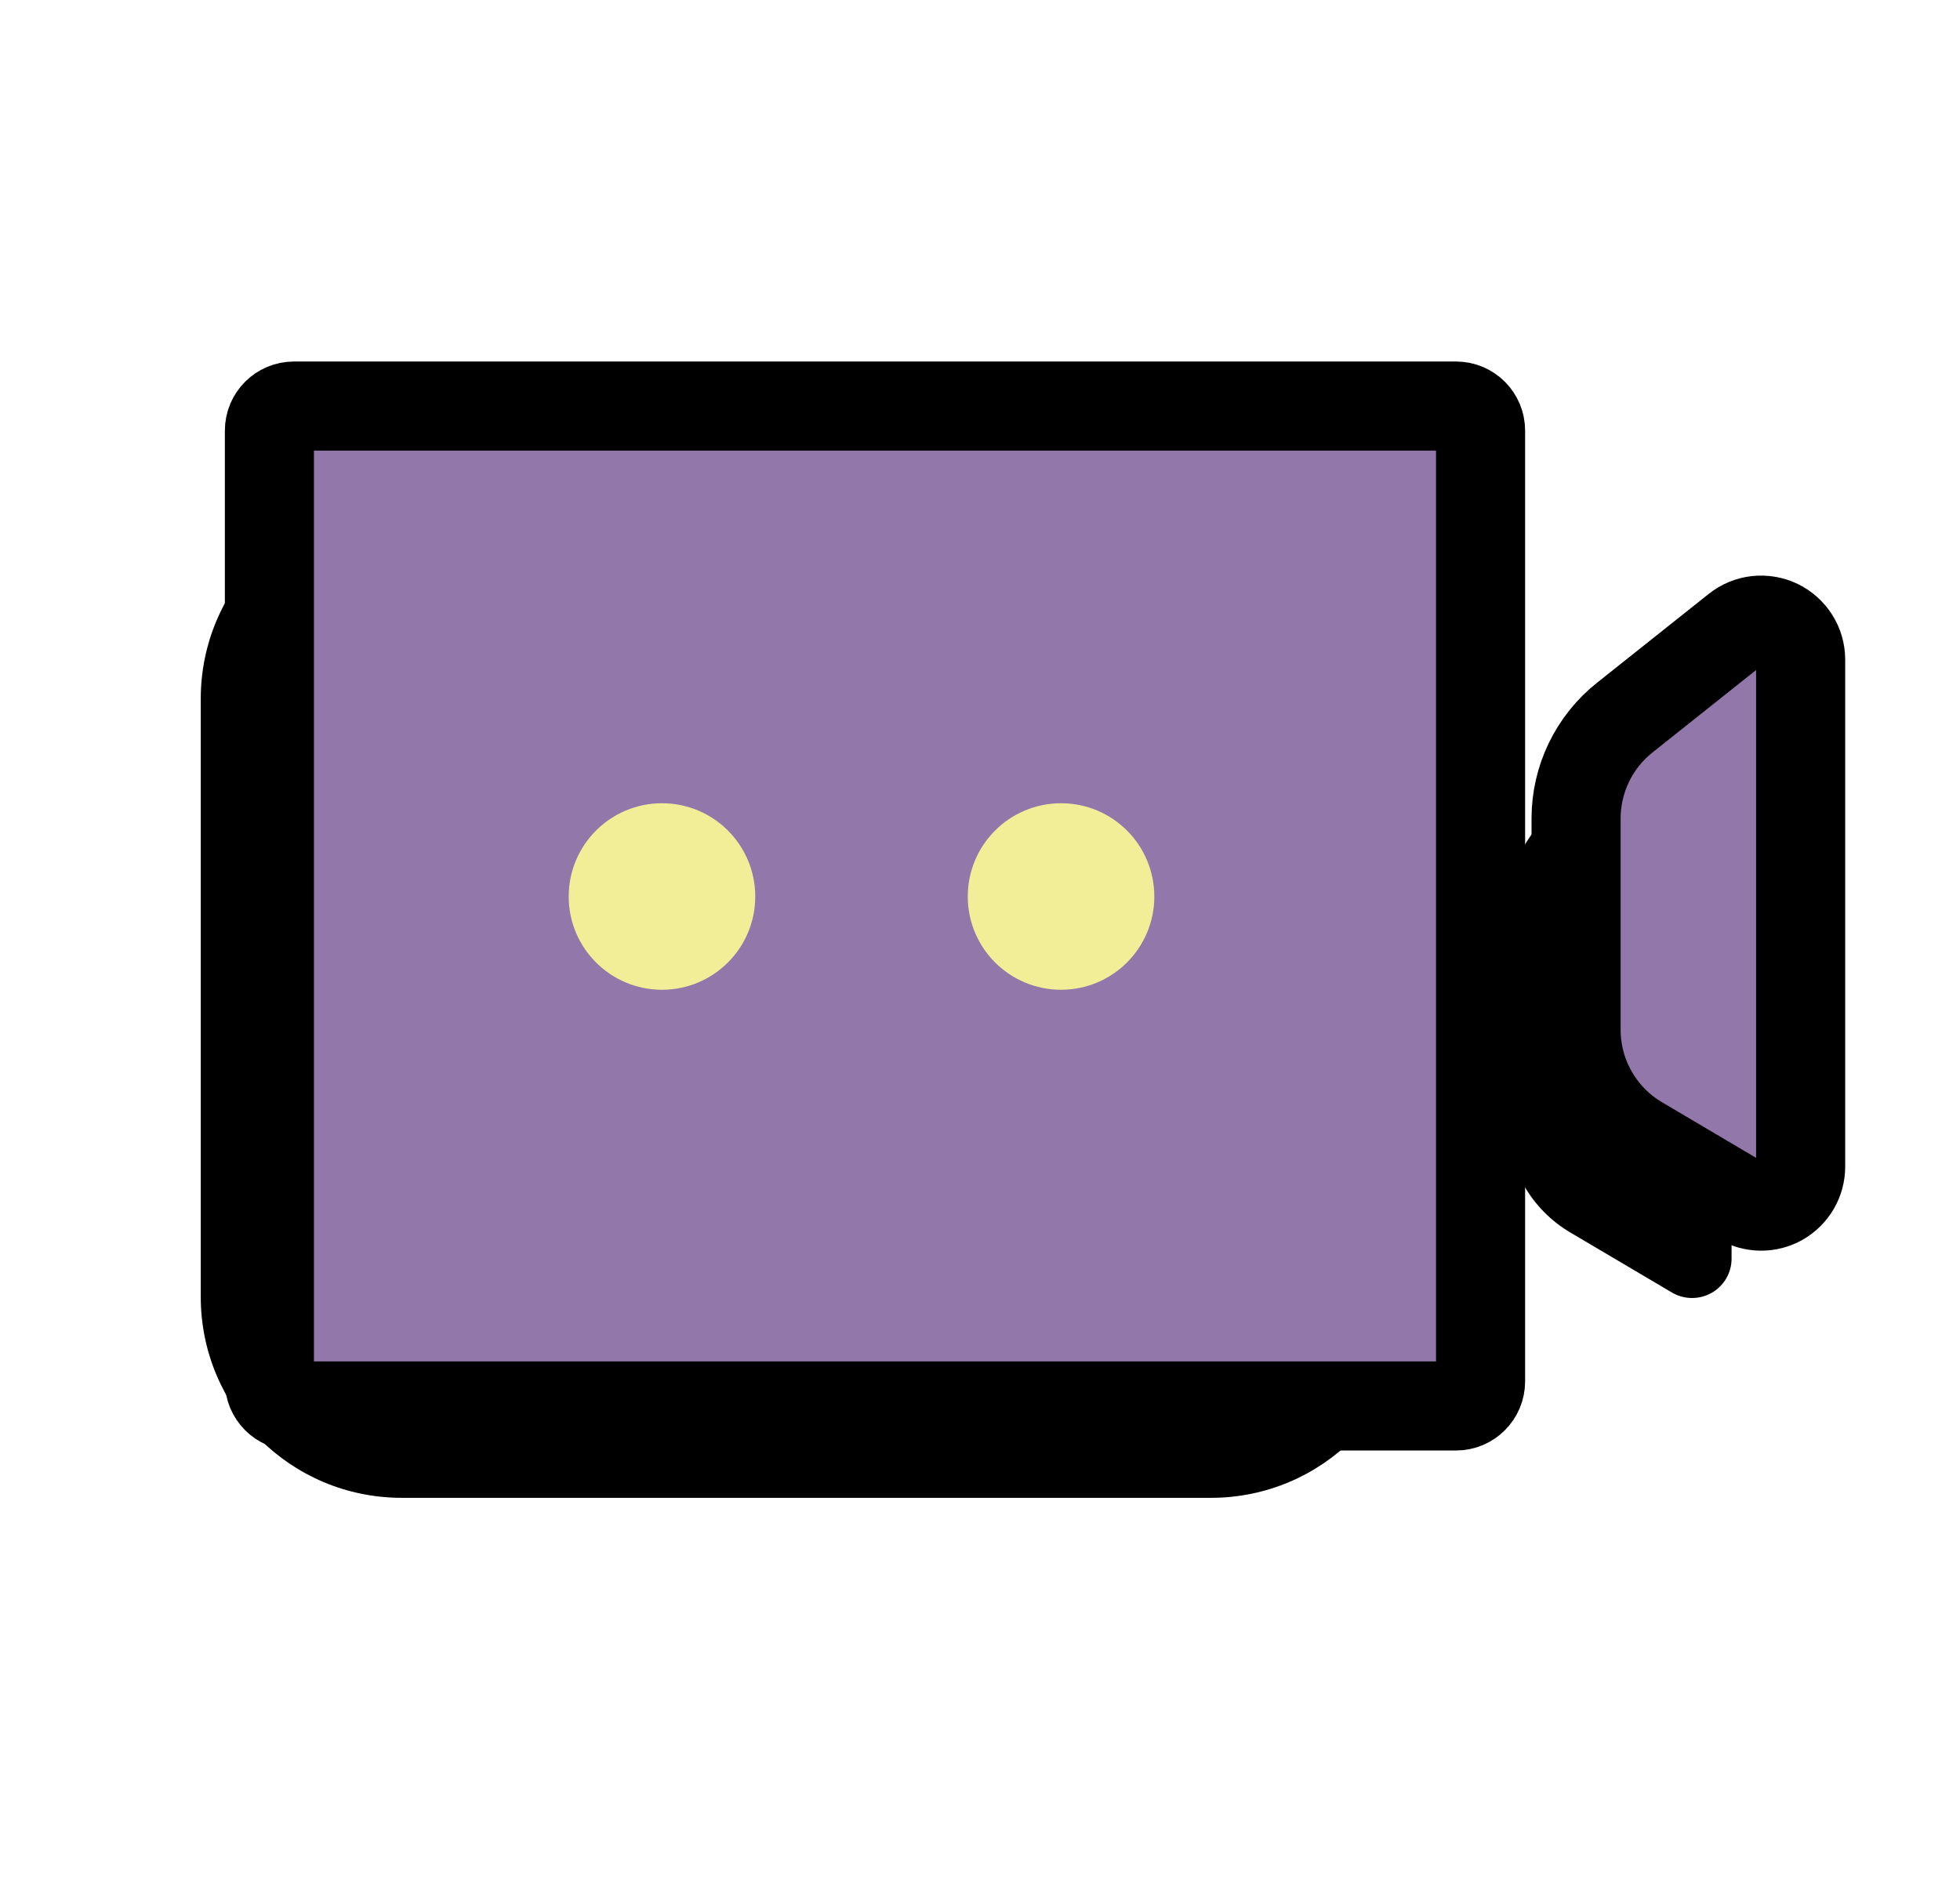 <svg width="33" height="32" viewBox="0 0 33 32" fill="none" xmlns="http://www.w3.org/2000/svg">
<path d="M20.389 8.385H6.763C4.895 8.385 3.38 9.899 3.38 11.768V21.841C3.38 23.709 4.895 25.224 6.763 25.224H20.389C22.257 25.224 23.772 23.709 23.772 21.841V11.768C23.772 9.899 22.257 8.385 20.389 8.385Z" fill="black"/>
<path d="M28.073 12.134L26.19 13.632C25.935 13.835 25.729 14.093 25.587 14.386C25.446 14.68 25.372 15.002 25.372 15.327V18.889C25.372 19.265 25.47 19.635 25.657 19.962C25.843 20.289 26.112 20.562 26.436 20.754L28.149 21.766C28.25 21.826 28.366 21.858 28.483 21.859C28.601 21.86 28.717 21.83 28.819 21.772C28.921 21.714 29.006 21.63 29.065 21.528C29.124 21.426 29.155 21.311 29.154 21.193V12.655C29.155 12.529 29.119 12.406 29.053 12.3C28.986 12.194 28.891 12.108 28.778 12.054C28.665 12 28.539 11.978 28.414 11.993C28.289 12.007 28.171 12.056 28.073 12.134Z" fill="black"/>
<path d="M24.515 6.838H4.95C4.721 6.838 4.536 7.023 4.536 7.252V23.263C4.536 23.491 4.721 23.677 4.95 23.677H24.515C24.743 23.677 24.928 23.491 24.928 23.263V7.252C24.928 7.023 24.743 6.838 24.515 6.838Z" fill="#9277AA" stroke="black" stroke-width="1.5" stroke-miterlimit="10"/>
<path d="M29.313 20.22L27.6 19.207C27.276 19.016 27.008 18.743 26.821 18.416C26.634 18.089 26.536 17.719 26.536 17.343V13.782C26.536 13.456 26.61 13.134 26.751 12.841C26.893 12.547 27.099 12.289 27.354 12.086L29.237 10.588C29.335 10.51 29.453 10.461 29.578 10.447C29.702 10.434 29.828 10.455 29.941 10.509C30.053 10.564 30.148 10.649 30.215 10.755C30.282 10.861 30.317 10.983 30.317 11.109V19.647C30.317 19.764 30.286 19.879 30.227 19.981C30.168 20.082 30.083 20.166 29.982 20.225C29.88 20.283 29.764 20.313 29.647 20.312C29.529 20.311 29.414 20.279 29.313 20.22Z" fill="#9277AA" stroke="black" stroke-width="1.5" stroke-miterlimit="10"/>
<path d="M11.146 16.668C12.013 16.668 12.716 15.965 12.716 15.098C12.716 14.23 12.013 13.527 11.146 13.527C10.278 13.527 9.575 14.23 9.575 15.098C9.575 15.965 10.278 16.668 11.146 16.668Z" fill="#F2EE98"/>
<path d="M17.865 16.668C18.732 16.668 19.435 15.965 19.435 15.098C19.435 14.23 18.732 13.527 17.865 13.527C16.997 13.527 16.294 14.23 16.294 15.098C16.294 15.965 16.997 16.668 17.865 16.668Z" fill="#F2EE98"/>
</svg>
